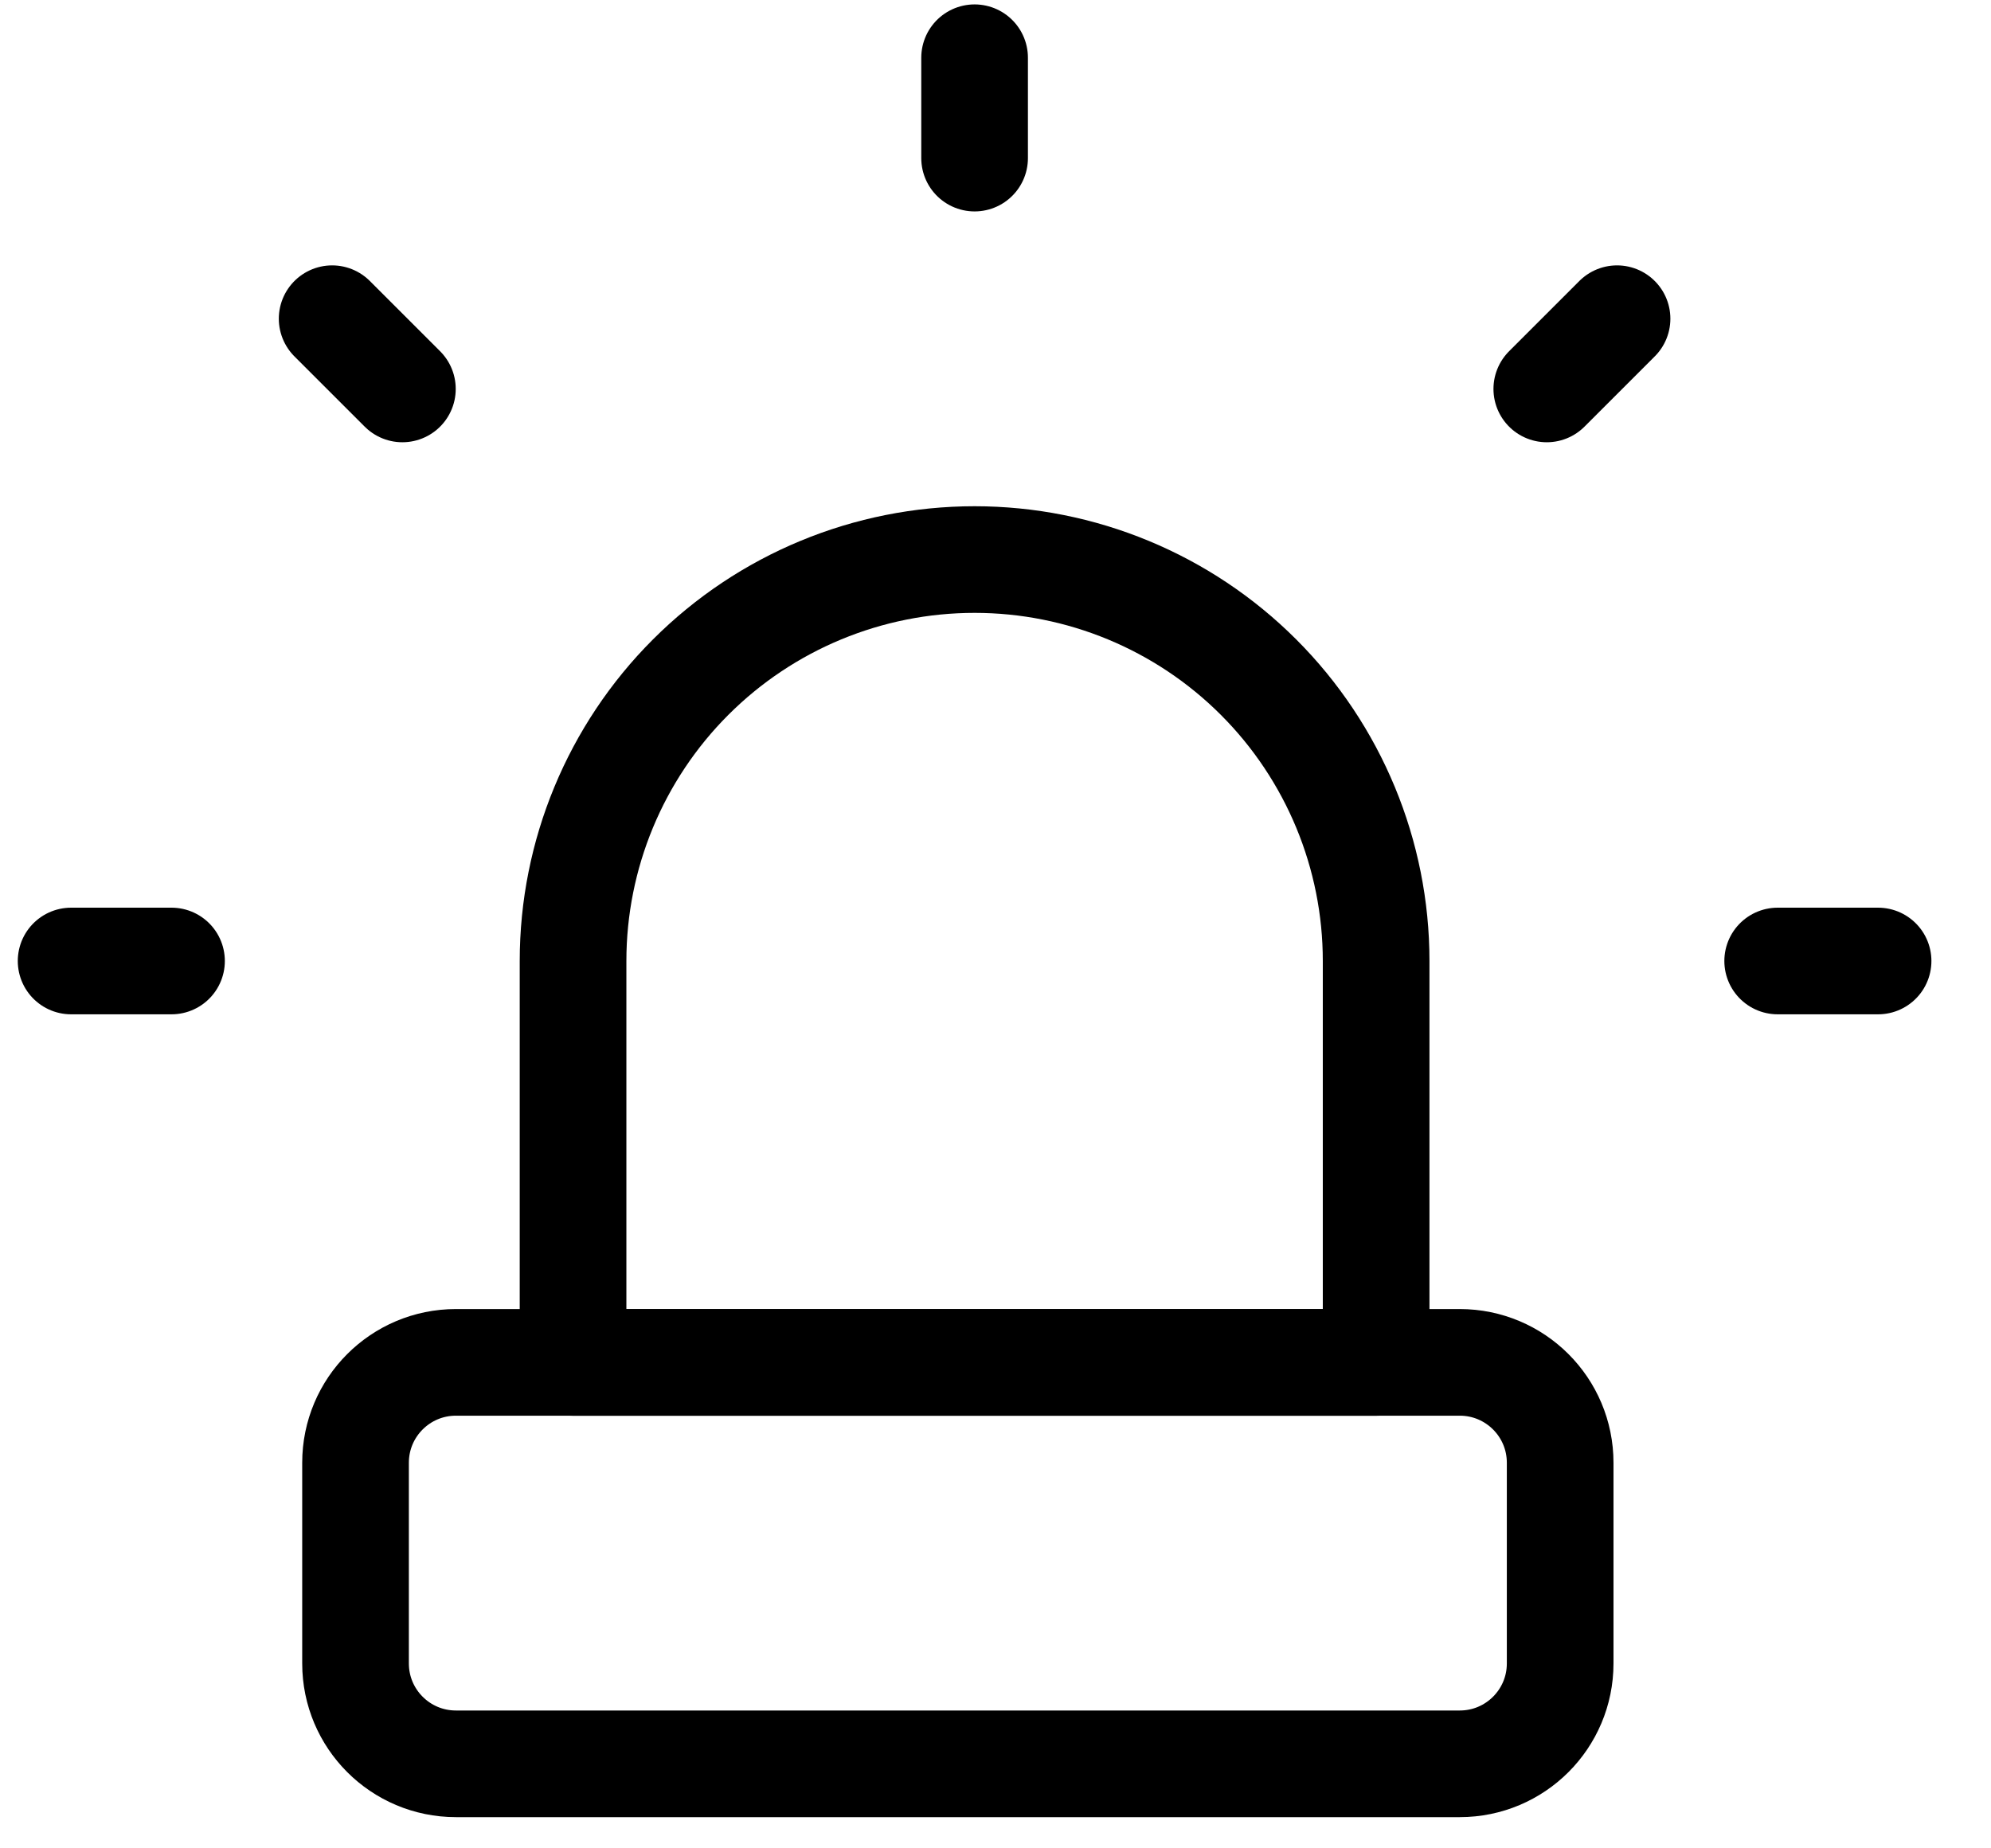 <svg width="28" height="26" viewBox="0 0 28 26" fill="none" xmlns="http://www.w3.org/2000/svg">
<path d="M22.741 4.483L21.753 5.471M8.059 19.165V13.518C8.059 12.021 8.654 10.584 9.713 9.525C10.772 8.466 12.208 7.871 13.706 7.871C15.204 7.871 16.64 8.466 17.699 9.525C18.758 10.584 19.353 12.021 19.353 13.518V19.165H8.059ZM1 13.518H2.412H1ZM13.706 0.812V2.224V0.812ZM25 13.518H26.412H25ZM4.671 4.483L5.659 5.471L4.671 4.483Z" stroke="black" stroke-width="1.5" stroke-linecap="round" stroke-linejoin="round"/>
<path d="M20.529 19.164H6.412C5.632 19.164 5 19.796 5 20.576V23.399C5 24.179 5.632 24.811 6.412 24.811H20.529C21.309 24.811 21.941 24.179 21.941 23.399V20.576C21.941 19.796 21.309 19.164 20.529 19.164Z" stroke="black" stroke-width="1.5" stroke-linecap="round" stroke-linejoin="round"/>
</svg>
